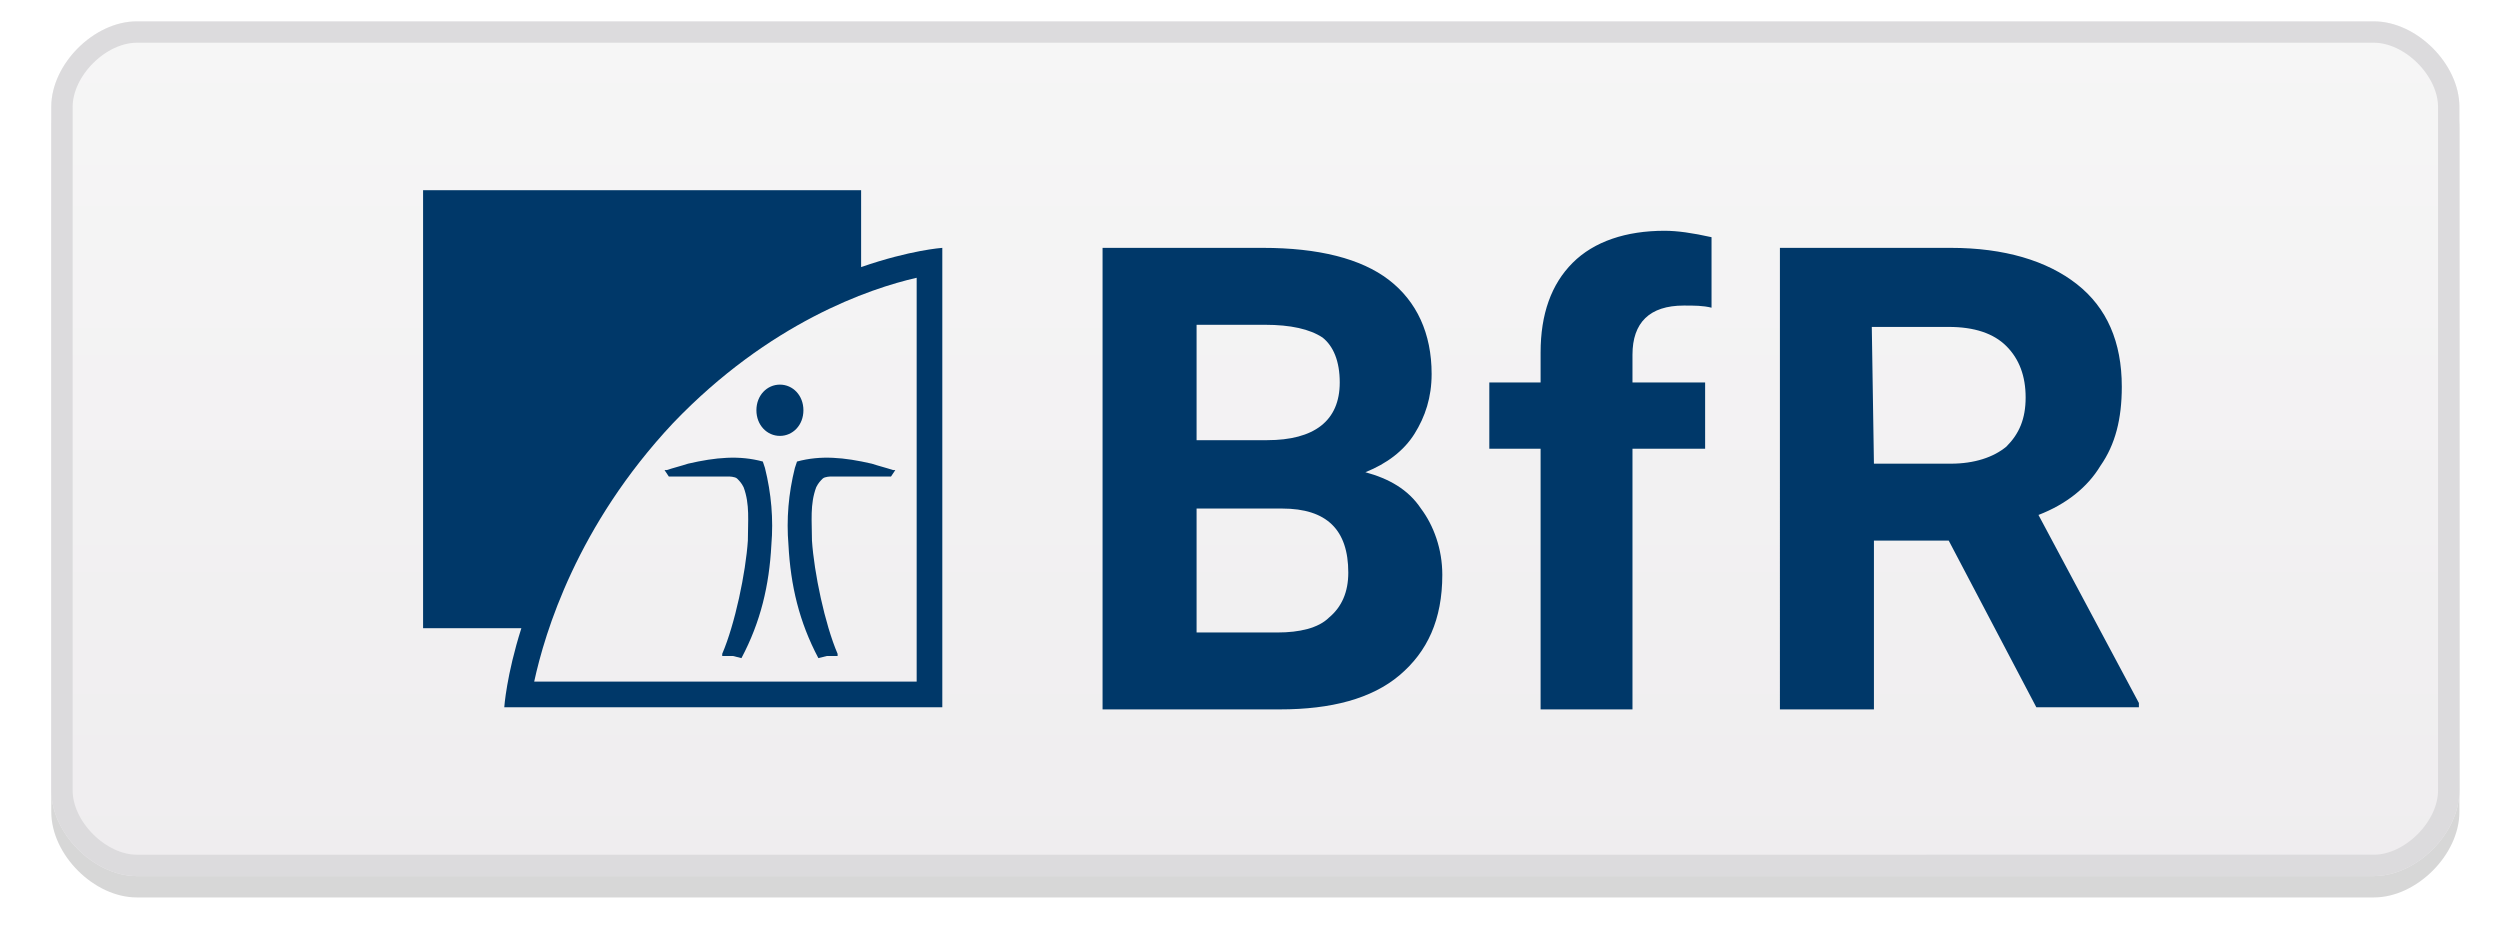 <?xml version="1.0" encoding="utf-8"?>
<!-- Generator: Adobe Illustrator 27.7.0, SVG Export Plug-In . SVG Version: 6.00 Build 0)  -->
<svg version="1.1" id="Ebene_1" xmlns="http://www.w3.org/2000/svg" xmlns:xlink="http://www.w3.org/1999/xlink" x="0px" y="0px"
	 viewBox="0 0 117 44" style="enable-background:new 0 0 117 44;" xml:space="preserve">
<style type="text/css">
	.st0{filter:url(#qck0a);}
	.st1{opacity:0.16;}
	.st2{fill:url(#SVGID_1_);}
	
		.st3{clip-path:url(#SVGID_00000062164830015442137920000010952026830957300356_);fill:none;stroke:#DCDBDD;stroke-width:2;stroke-miterlimit:50;}
	.st4{fill:#003869;}
</style>
<filter  filterUnits="userSpaceOnUse" height="65" id="qck0a" width="138" x="-10" y="-11">
	<feOffset  dy="1" in="SourceGraphic" result="FeOffset1294Out"></feOffset>
	<feGaussianBlur  in="FeOffset1294Out" result="FeGaussianBlur1295Out" stdDeviation="0.8 0.8"></feGaussianBlur>
</filter>
<g>
	<g>
		<g>
			<g class="st0">
				<g>
					<path class="st1" d="M2.4,5c0-2,2-4,4-4h104.7c2,0,4,2,4,4v32c0,2-2,4-4,4H6.4c-2,0-4-2-4-4L2.4,5z"/>
				</g>
			</g>
			
				<linearGradient id="SVGID_1_" gradientUnits="userSpaceOnUse" x1="58.77" y1="44.952" x2="58.77" y2="4.952" gradientTransform="matrix(1 0 0 -1 0 46)">
				<stop  offset="0" style="stop-color:#F6F6F6"/>
				<stop  offset="1" style="stop-color:#EFEDEF"/>
			</linearGradient>
			<path class="st2" d="M2.4,5c0-2,2-4,4-4h104.7c2,0,4,2,4,4v32c0,2-2,4-4,4H6.4c-2,0-4-2-4-4L2.4,5z"/>
			<g>
				<defs>
					<path id="SVGID_00000110444541964055315760000012091270685972828603_" d="M2.4,5c0-2,2-4,4-4h104.7c2,0,4,2,4,4v32c0,2-2,4-4,4
						H6.4c-2,0-4-2-4-4L2.4,5z"/>
				</defs>
				<clipPath id="SVGID_00000008134616915315318950000008386656618852208813_">
					<use xlink:href="#SVGID_00000110444541964055315760000012091270685972828603_"  style="overflow:visible;"/>
				</clipPath>
				
					<path style="clip-path:url(#SVGID_00000008134616915315318950000008386656618852208813_);fill:none;stroke:#DCDBDD;stroke-width:2;stroke-miterlimit:50;" d="
					M2.4,5c0-2,2-4,4-4h104.7c2,0,4,2,4,4v32c0,2-2,4-4,4H6.4c-2,0-4-2-4-4L2.4,5z"/>
			</g>
		</g>
	</g>
</g>
<g id="BfR">
	<path class="st4" d="M51.6,33.2V11.6h7.5c2.6,0,4.6,0.5,5.9,1.5c1.3,1,2,2.5,2,4.4c0,1.1-0.3,2-0.8,2.8c-0.5,0.8-1.3,1.4-2.3,1.8
		c1.1,0.3,2,0.8,2.6,1.7c0.6,0.8,1,1.9,1,3.1c0,2.1-0.7,3.6-2,4.7c-1.3,1.1-3.2,1.6-5.6,1.6L51.6,33.2L51.6,33.2z M56,20.6h3.3
		c2.2,0,3.4-0.9,3.4-2.7c0-1-0.3-1.7-0.8-2.1c-0.6-0.4-1.5-0.6-2.7-0.6H56L56,20.6L56,20.6z M56,23.8v5.8h3.8c1,0,1.9-0.2,2.4-0.7
		c0.6-0.5,0.9-1.2,0.9-2.1c0-2-1-3-3.1-3H56z M72.1,33.2l0-12.2h-2.4v-3.1h2.4v-1.4c0-1.8,0.5-3.2,1.5-4.2c1-1,2.5-1.5,4.3-1.5
		c0.6,0,1.3,0.1,2.2,0.3l0,3.3c-0.4-0.1-0.8-0.1-1.3-0.1c-1.6,0-2.4,0.8-2.4,2.3v1.3h3.4V21h-3.4v12.2L72.1,33.2L72.1,33.2z
		 M91.2,25.3h-3.5v7.9h-4.4V11.6h8c2.5,0,4.5,0.6,5.9,1.7c1.4,1.1,2.1,2.7,2.1,4.8c0,1.5-0.3,2.7-1,3.7c-0.6,1-1.6,1.8-2.9,2.3
		l4.7,8.8v0.2h-4.8L91.2,25.3z M87.7,21.7h3.6c1.1,0,2-0.3,2.6-0.8c0.6-0.6,0.9-1.3,0.9-2.3c0-1-0.3-1.8-0.9-2.4
		c-0.6-0.6-1.5-0.9-2.7-0.9h-3.6L87.7,21.7L87.7,21.7z"/>
</g>
<g id="Bildmarke_00000139976245047596711020000003529304333643439525_">
	<path class="st4" d="M44.1,11.6v21.5H23.6c0,0,0.1-1.5,0.8-3.7h-4.6V8.9h20.5v3.6C42.6,11.7,44.1,11.6,44.1,11.6z M42.9,32V13
		c-2.2,0.5-6.9,2.1-11.4,6.8c-4.5,4.8-6,9.8-6.5,12.1H42.9z"/>
	<path class="st4" d="M38.3,30.8L38.3,30.8c-0.9-1.7-1.3-3.4-1.4-5.3c-0.1-1.2,0-2.4,0.3-3.6l0.1-0.3l0,0c1.1-0.3,2.2-0.2,3.5,0.1
		c0.3,0.1,0.7,0.2,1,0.3l0.1,0l-0.2,0.3l-0.1,0l-2.7,0c0,0-0.3,0-0.4,0.1c-0.1,0.1-0.2,0.2-0.3,0.4c-0.3,0.8-0.2,1.6-0.2,2.5
		c0.1,1.5,0.6,3.9,1.2,5.3l0,0.1l-0.5,0L38.3,30.8L38.3,30.8z M34.7,30.8L34.7,30.8c0.9-1.7,1.3-3.4,1.4-5.3c0.1-1.2,0-2.4-0.3-3.6
		l-0.1-0.3l0,0c-1.1-0.3-2.2-0.2-3.5,0.1c-0.3,0.1-0.7,0.2-1,0.3l-0.1,0l0.2,0.3l0.1,0l2.7,0c0,0,0.3,0,0.4,0.1
		c0.1,0.1,0.2,0.2,0.3,0.4c0.3,0.8,0.2,1.6,0.2,2.5c-0.1,1.5-0.6,3.9-1.2,5.3l0,0.1l0.5,0L34.7,30.8L34.7,30.8z M36.5,18
		c-0.6,0-1.1,0.5-1.1,1.2c0,0.7,0.5,1.2,1.1,1.2c0.6,0,1.1-0.5,1.1-1.2C37.6,18.5,37.1,18,36.5,18z"/>
</g>
</svg>
